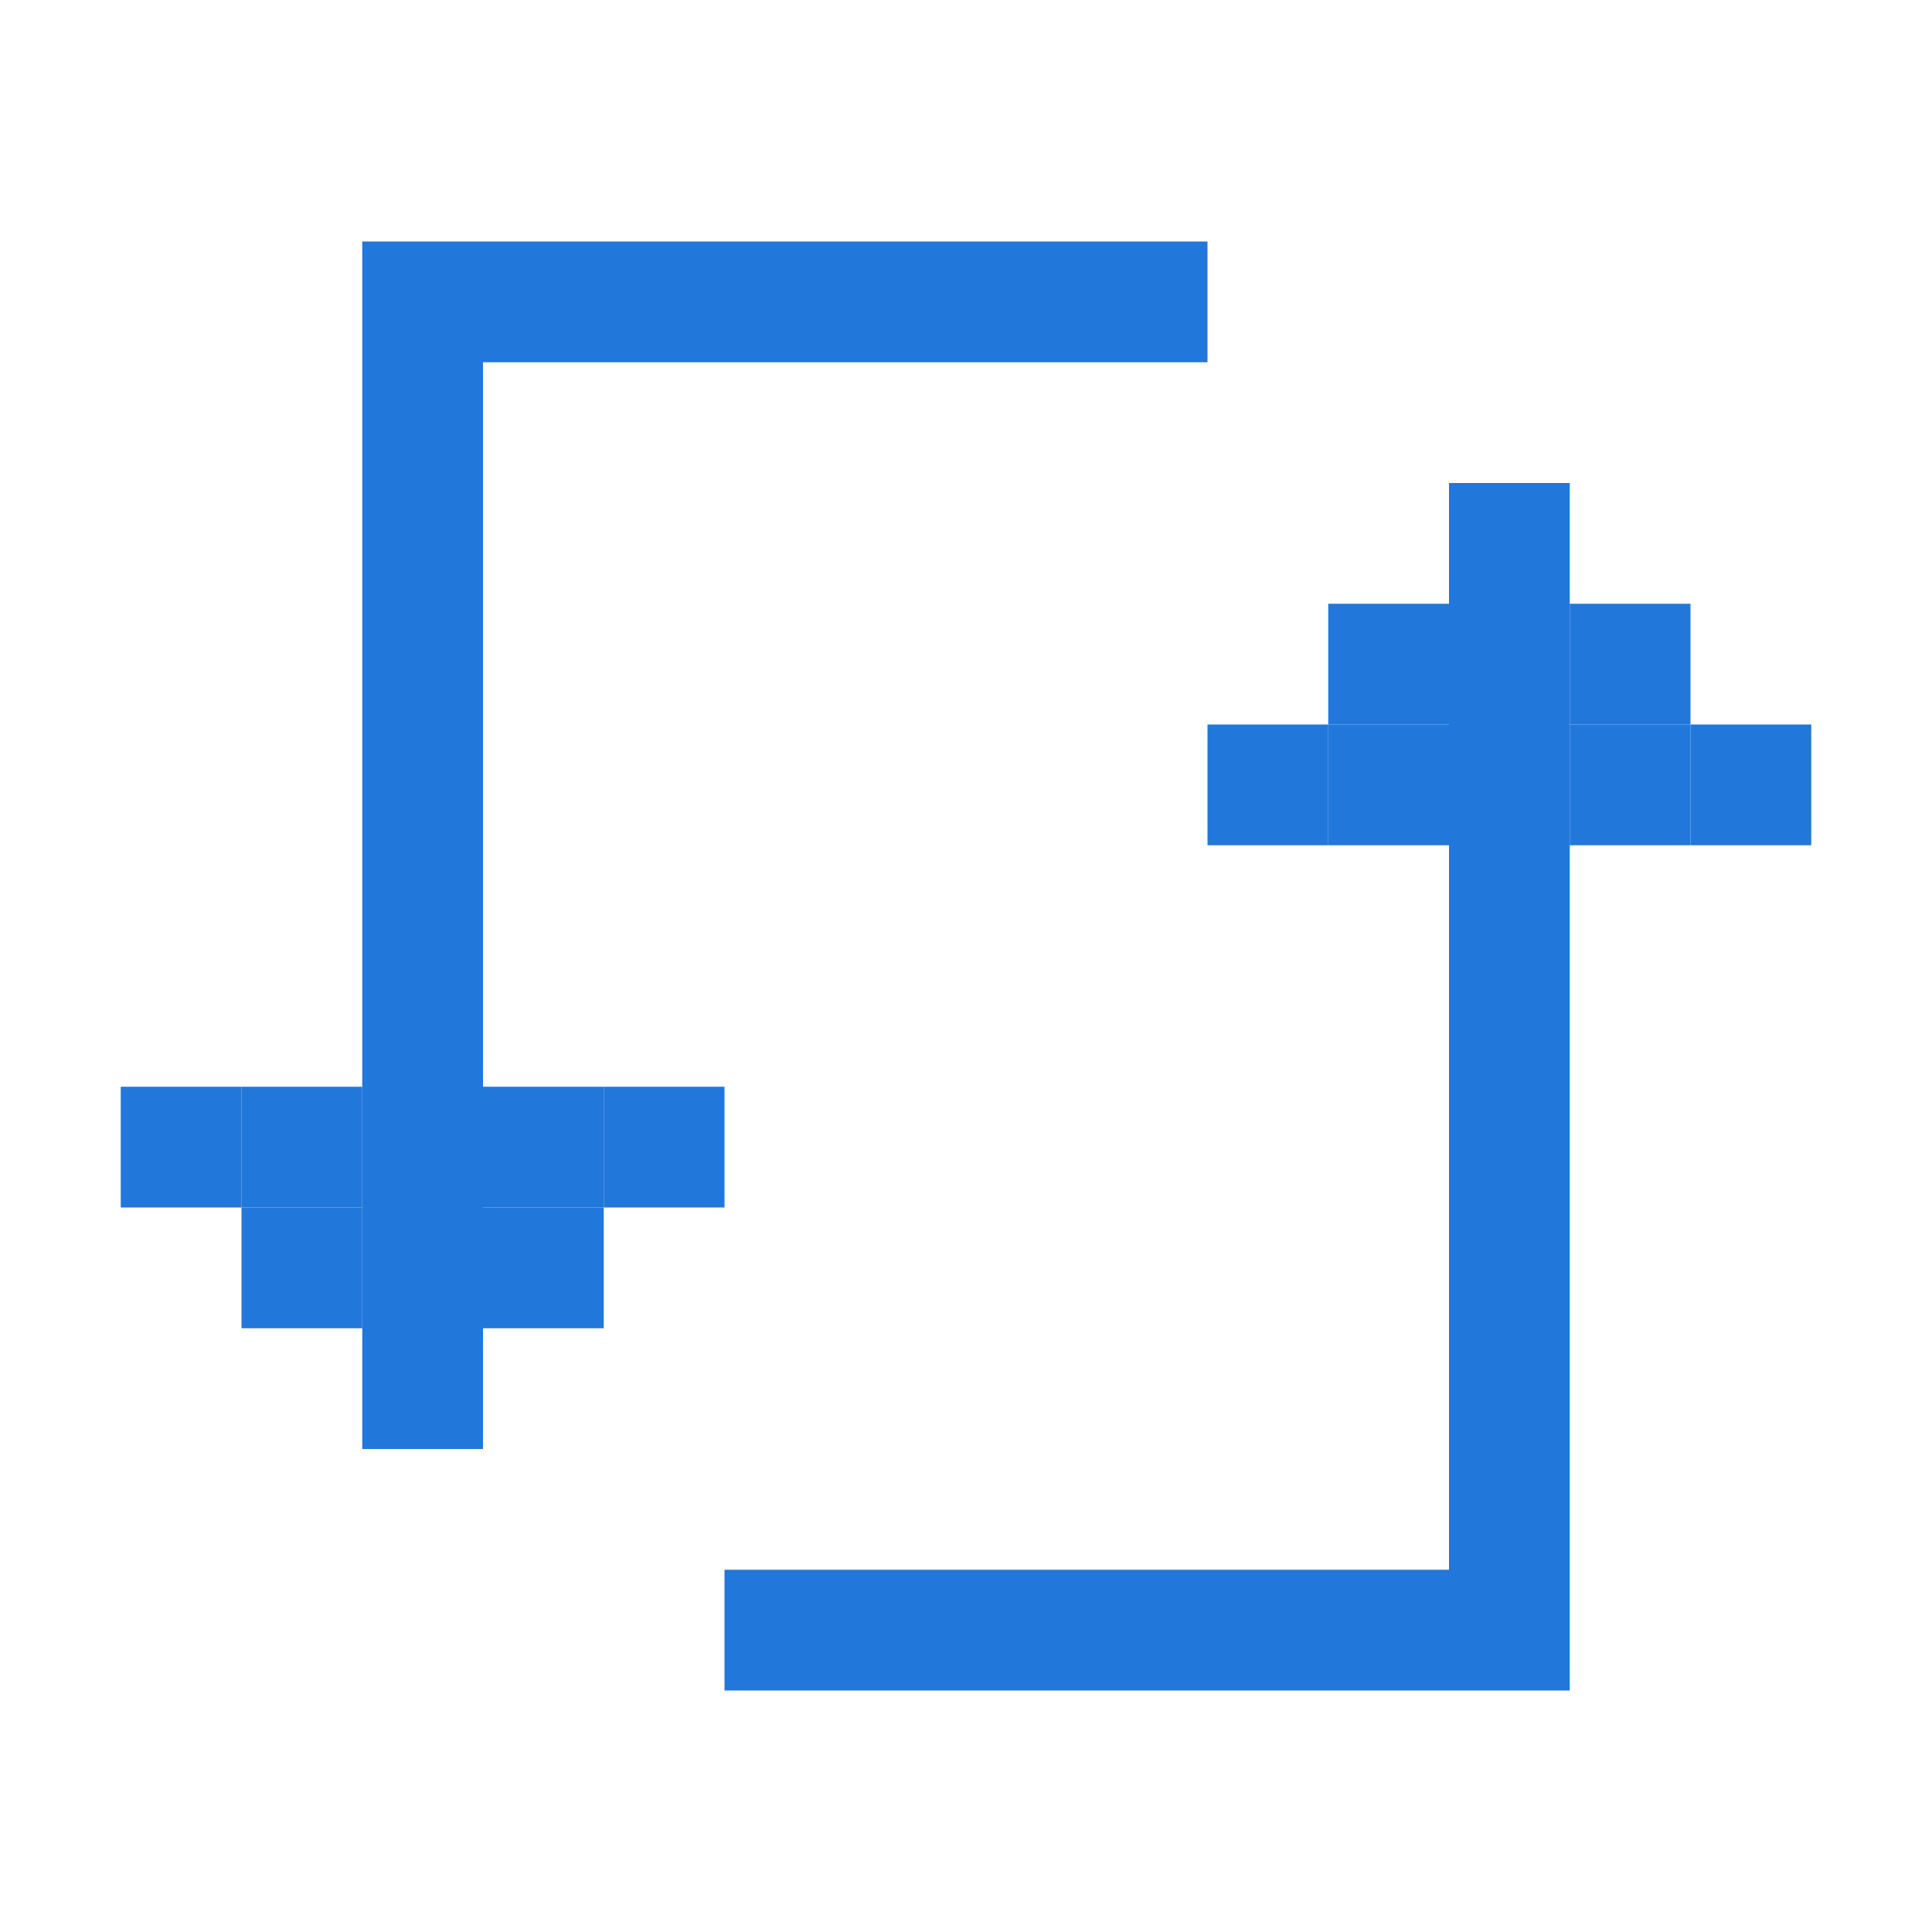 <svg xmlns="http://www.w3.org/2000/svg" xmlns:xlink="http://www.w3.org/1999/xlink" id="图层_1" width="16" height="16" x="0" y="0" enable-background="new 0 0 16 16" version="1.1" viewBox="0 0 16 16" xml:space="preserve"><g><rect width="1" height="1" x="2" y="10" fill="#2277da"/><rect width="1" height="1" x="1" y="9" fill="#2277da"/><rect width="1" height="1" x="2" y="9" fill="#2277da"/><rect width="1" height="1" x="4" y="10" fill="#2277da"/><rect width="1" height="1" x="4" y="9" fill="#2277da"/><rect width="1" height="1" x="5" y="9" fill="#2277da"/><rect width="1" height="1" x="11" y="5" fill="#2277da"/><rect width="1" height="1" x="10" y="6" fill="#2277da"/><rect width="1" height="1" x="11" y="6" fill="#2277da"/><rect width="1" height="1" x="13" y="6" fill="#2277da"/><rect width="1" height="1" x="13" y="5" fill="#2277da"/><rect width="1" height="1" x="14" y="6" fill="#2277da"/><polygon fill="#2277da" points="12 13 6 13 6 14 13 14 13 4 12 4"/><polygon fill="#2277da" points="3 2 3 12 4 12 4 3 10 3 10 2"/></g></svg>